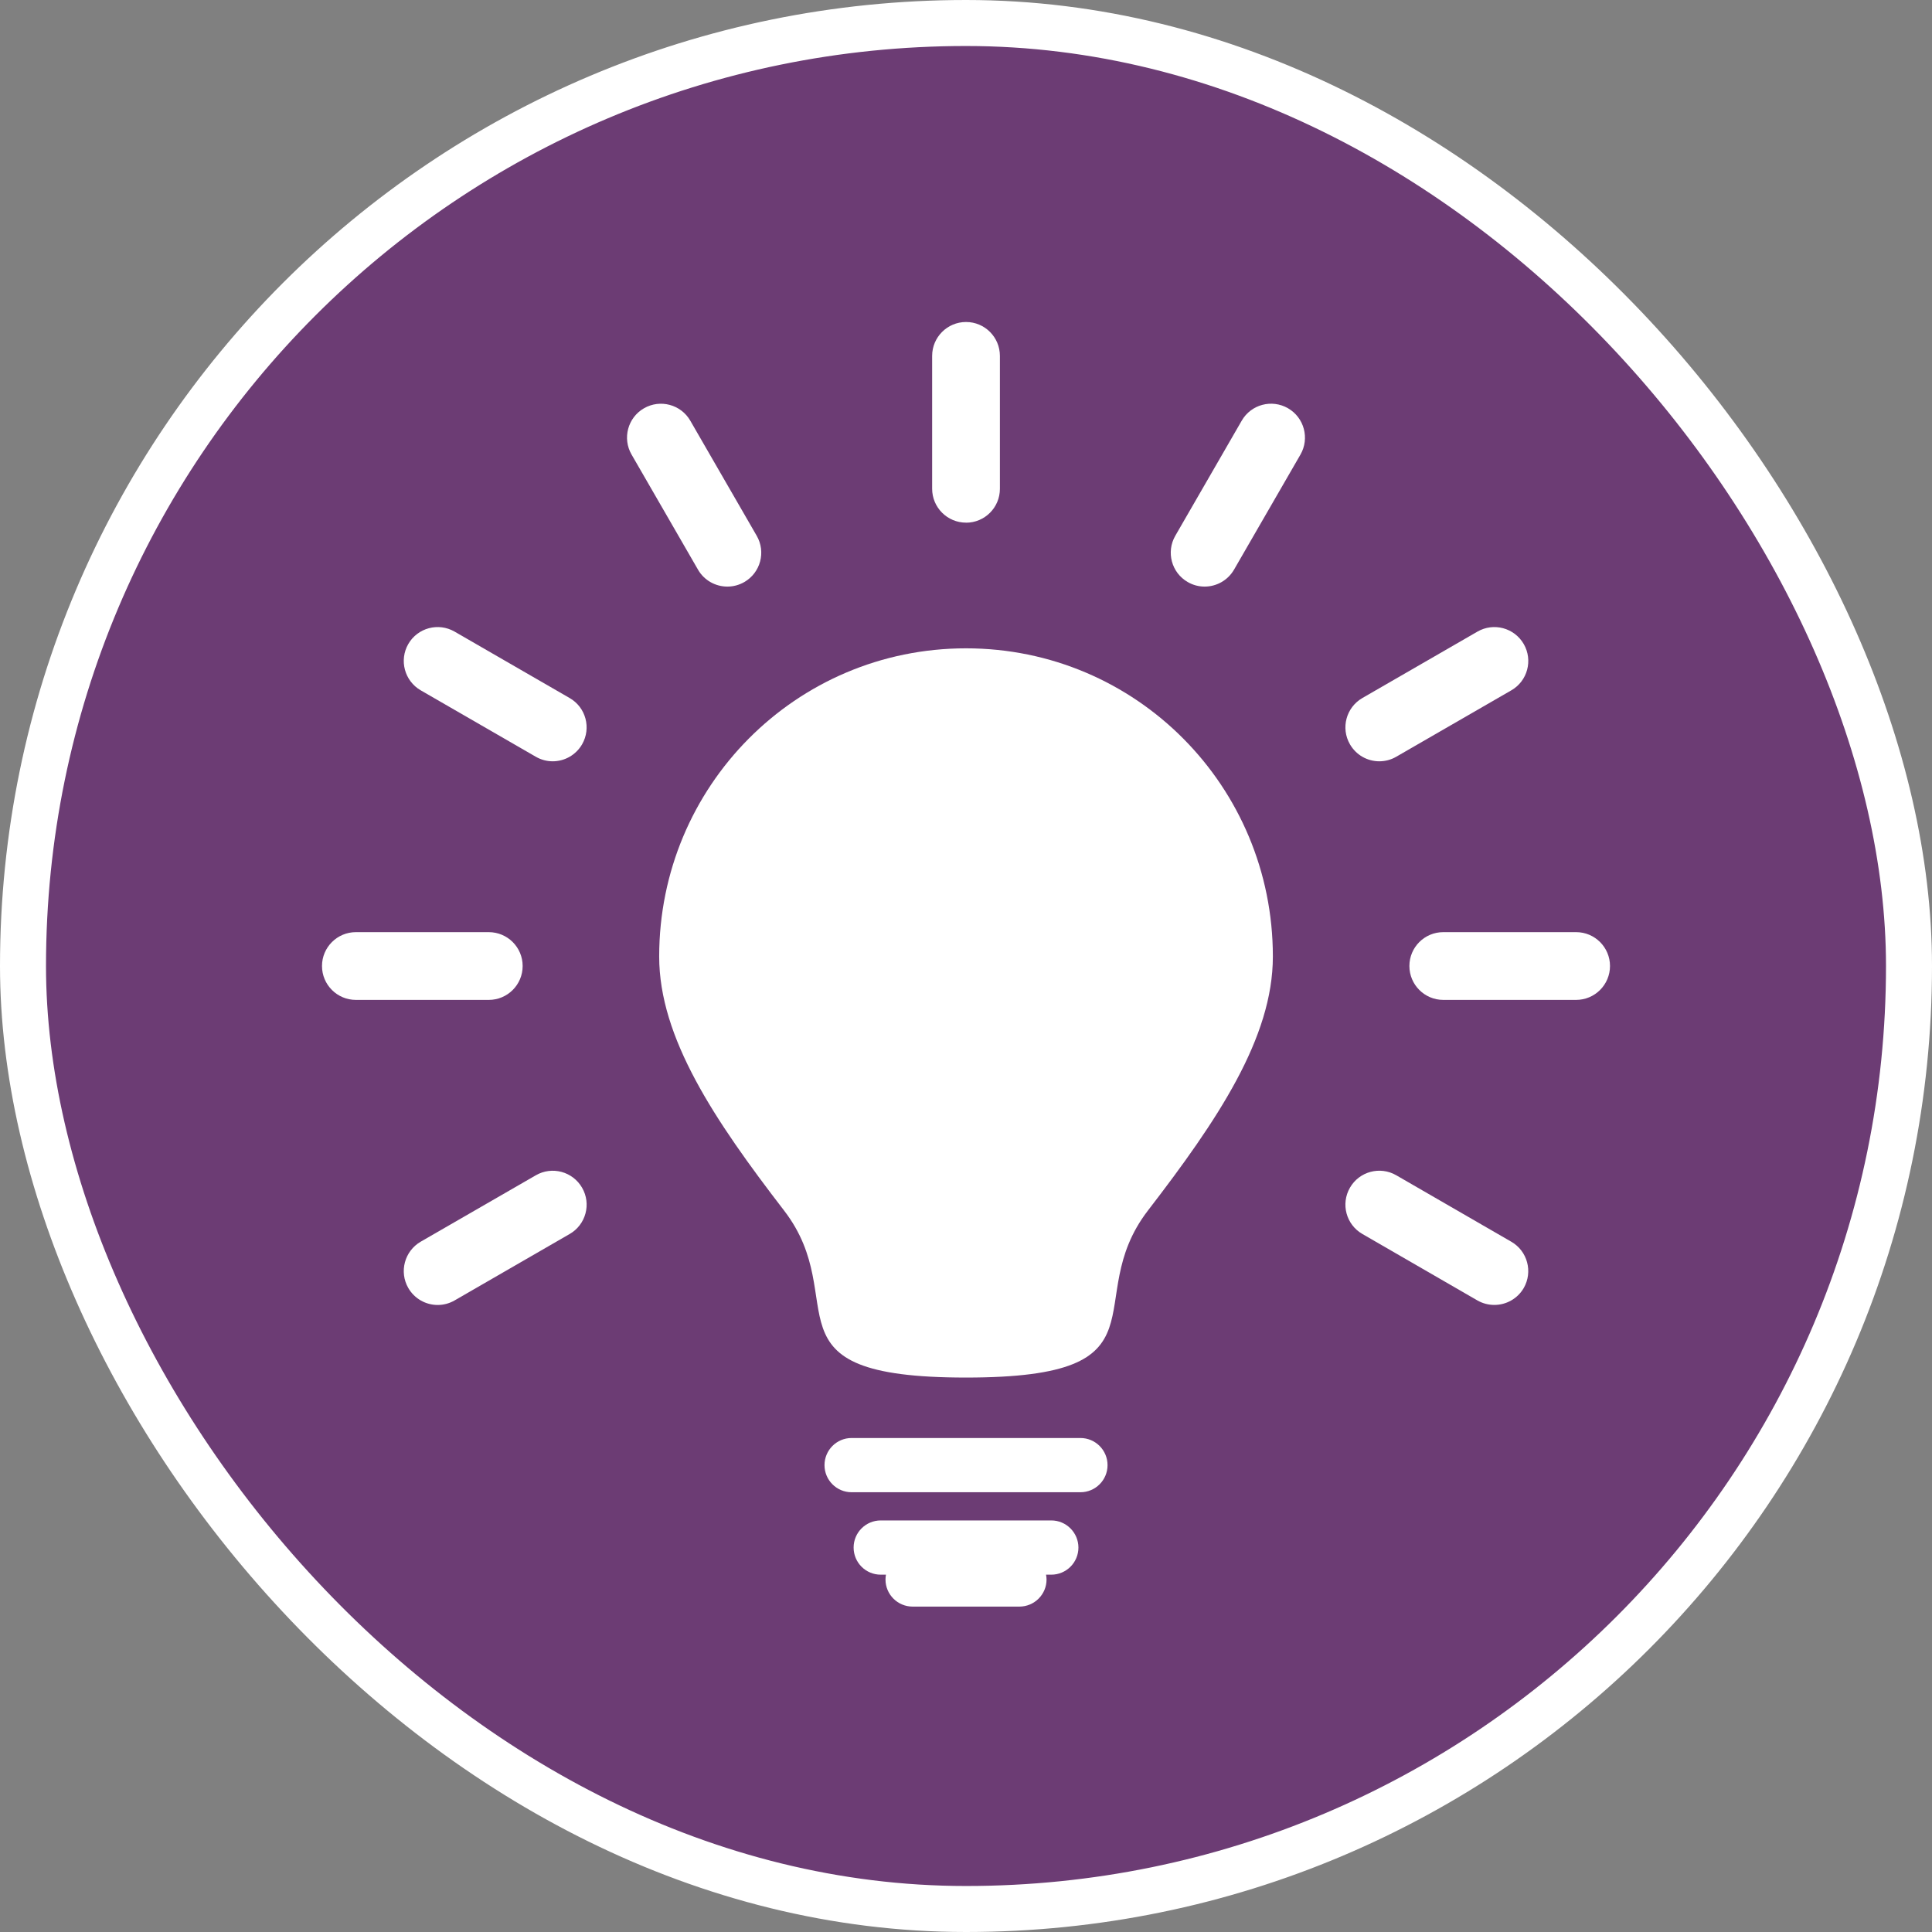 <svg width="42" height="42" viewBox="0 0 42 42" fill="none" xmlns="http://www.w3.org/2000/svg">
<rect x="0" y="0" width="42" height="42" fill="#808080" stroke="none"/>
<rect x="0.5" y="0.5" width="41" height="41" rx="20.5" fill="#6C3C74"/>
<rect x="0.5" y="0.5" width="41" height="41" rx="20.5" stroke="white"/>
<path d="M21 14.094C17.3 14.094 14.33 17.094 14.33 20.794C14.33 22.563 15.533 24.351 17.045 26.316C18.558 28.281 16.462 29.947 21 29.947C25.538 29.947 23.443 28.281 24.955 26.316C26.468 24.351 27.671 22.563 27.671 20.794C27.671 17.094 24.701 14.094 21 14.094Z" fill="white"/>
<path d="M28 8.875C27.648 8.672 27.197 8.792 26.994 9.145L25.55 11.647C25.347 11.999 25.467 12.45 25.82 12.653C25.935 12.72 26.062 12.752 26.187 12.752C26.442 12.752 26.69 12.62 26.827 12.383L28.271 9.882C28.473 9.53 28.353 9.079 28 8.875Z" fill="white"/>
<path d="M21.001 11.363C21.408 11.363 21.737 11.033 21.737 10.626V7.737C21.737 7.33 21.408 7 21.001 7C20.594 7 20.264 7.33 20.264 7.737V10.625C20.264 11.032 20.594 11.362 21.001 11.362V11.363Z" fill="white"/>
<path d="M15.813 12.752C15.938 12.752 16.065 12.72 16.181 12.653C16.533 12.45 16.654 11.999 16.45 11.647L15.006 9.145C14.803 8.793 14.352 8.672 13.999 8.876C13.647 9.079 13.526 9.53 13.73 9.882L15.174 12.384C15.31 12.62 15.558 12.752 15.813 12.752Z" fill="white"/>
<path d="M34.264 20.264H31.376C30.968 20.264 30.639 20.594 30.639 21C30.639 21.407 30.969 21.737 31.376 21.737H34.263C34.67 21.737 35 21.407 35 21C35 20.594 34.67 20.264 34.264 20.264H34.264Z" fill="white"/>
<path d="M11.362 21C11.362 20.593 11.032 20.264 10.625 20.264L7.737 20.264C7.33 20.264 7 20.594 7 21C7 21.408 7.33 21.737 7.737 21.737H10.626C11.032 21.737 11.362 21.408 11.362 21L11.362 21Z" fill="white"/>
<path d="M29.985 16.55C30.111 16.55 30.238 16.518 30.353 16.451L32.855 15.007C33.208 14.804 33.328 14.353 33.125 14.001C32.921 13.648 32.47 13.527 32.118 13.731L29.616 15.175C29.264 15.379 29.143 15.829 29.347 16.181C29.484 16.418 29.73 16.55 29.985 16.55L29.985 16.55Z" fill="white"/>
<path d="M11.648 25.55L9.146 26.993C8.794 27.197 8.673 27.648 8.876 28C9.012 28.236 9.26 28.369 9.515 28.369C9.64 28.369 9.767 28.337 9.883 28.27L12.384 26.826C12.737 26.623 12.858 26.172 12.654 25.82C12.45 25.467 12 25.346 11.648 25.55Z" fill="white"/>
<path d="M9.146 15.007L11.648 16.451C11.764 16.518 11.89 16.55 12.015 16.55C12.27 16.55 12.517 16.417 12.654 16.181C12.857 15.828 12.737 15.378 12.384 15.175L9.883 13.731C9.53 13.527 9.079 13.648 8.876 14C8.673 14.353 8.794 14.803 9.146 15.007Z" fill="white"/>
<path d="M32.854 26.994L30.353 25.549C30.002 25.346 29.55 25.466 29.347 25.819C29.143 26.172 29.264 26.622 29.616 26.825L32.117 28.27C32.234 28.337 32.361 28.368 32.486 28.368C32.74 28.368 32.988 28.236 33.125 28C33.327 27.648 33.207 27.197 32.854 26.994L32.854 26.994Z" fill="white"/>
<path d="M23.487 31.261H18.513C18.188 31.261 17.924 31.525 17.924 31.851C17.924 32.176 18.188 32.44 18.513 32.44H23.487C23.813 32.44 24.077 32.176 24.077 31.851C24.077 31.525 23.813 31.261 23.487 31.261Z" fill="white"/>
<path d="M22.854 33.053H19.146C18.821 33.053 18.557 33.317 18.557 33.642C18.557 33.968 18.82 34.232 19.146 34.232H19.26C19.254 34.265 19.25 34.301 19.25 34.337C19.25 34.662 19.514 34.926 19.84 34.926H22.161C22.486 34.926 22.751 34.662 22.751 34.337C22.751 34.301 22.746 34.265 22.74 34.232H22.854C23.18 34.232 23.444 33.968 23.444 33.642C23.443 33.317 23.179 33.053 22.854 33.053H22.854Z" fill="white"/>
</svg>
